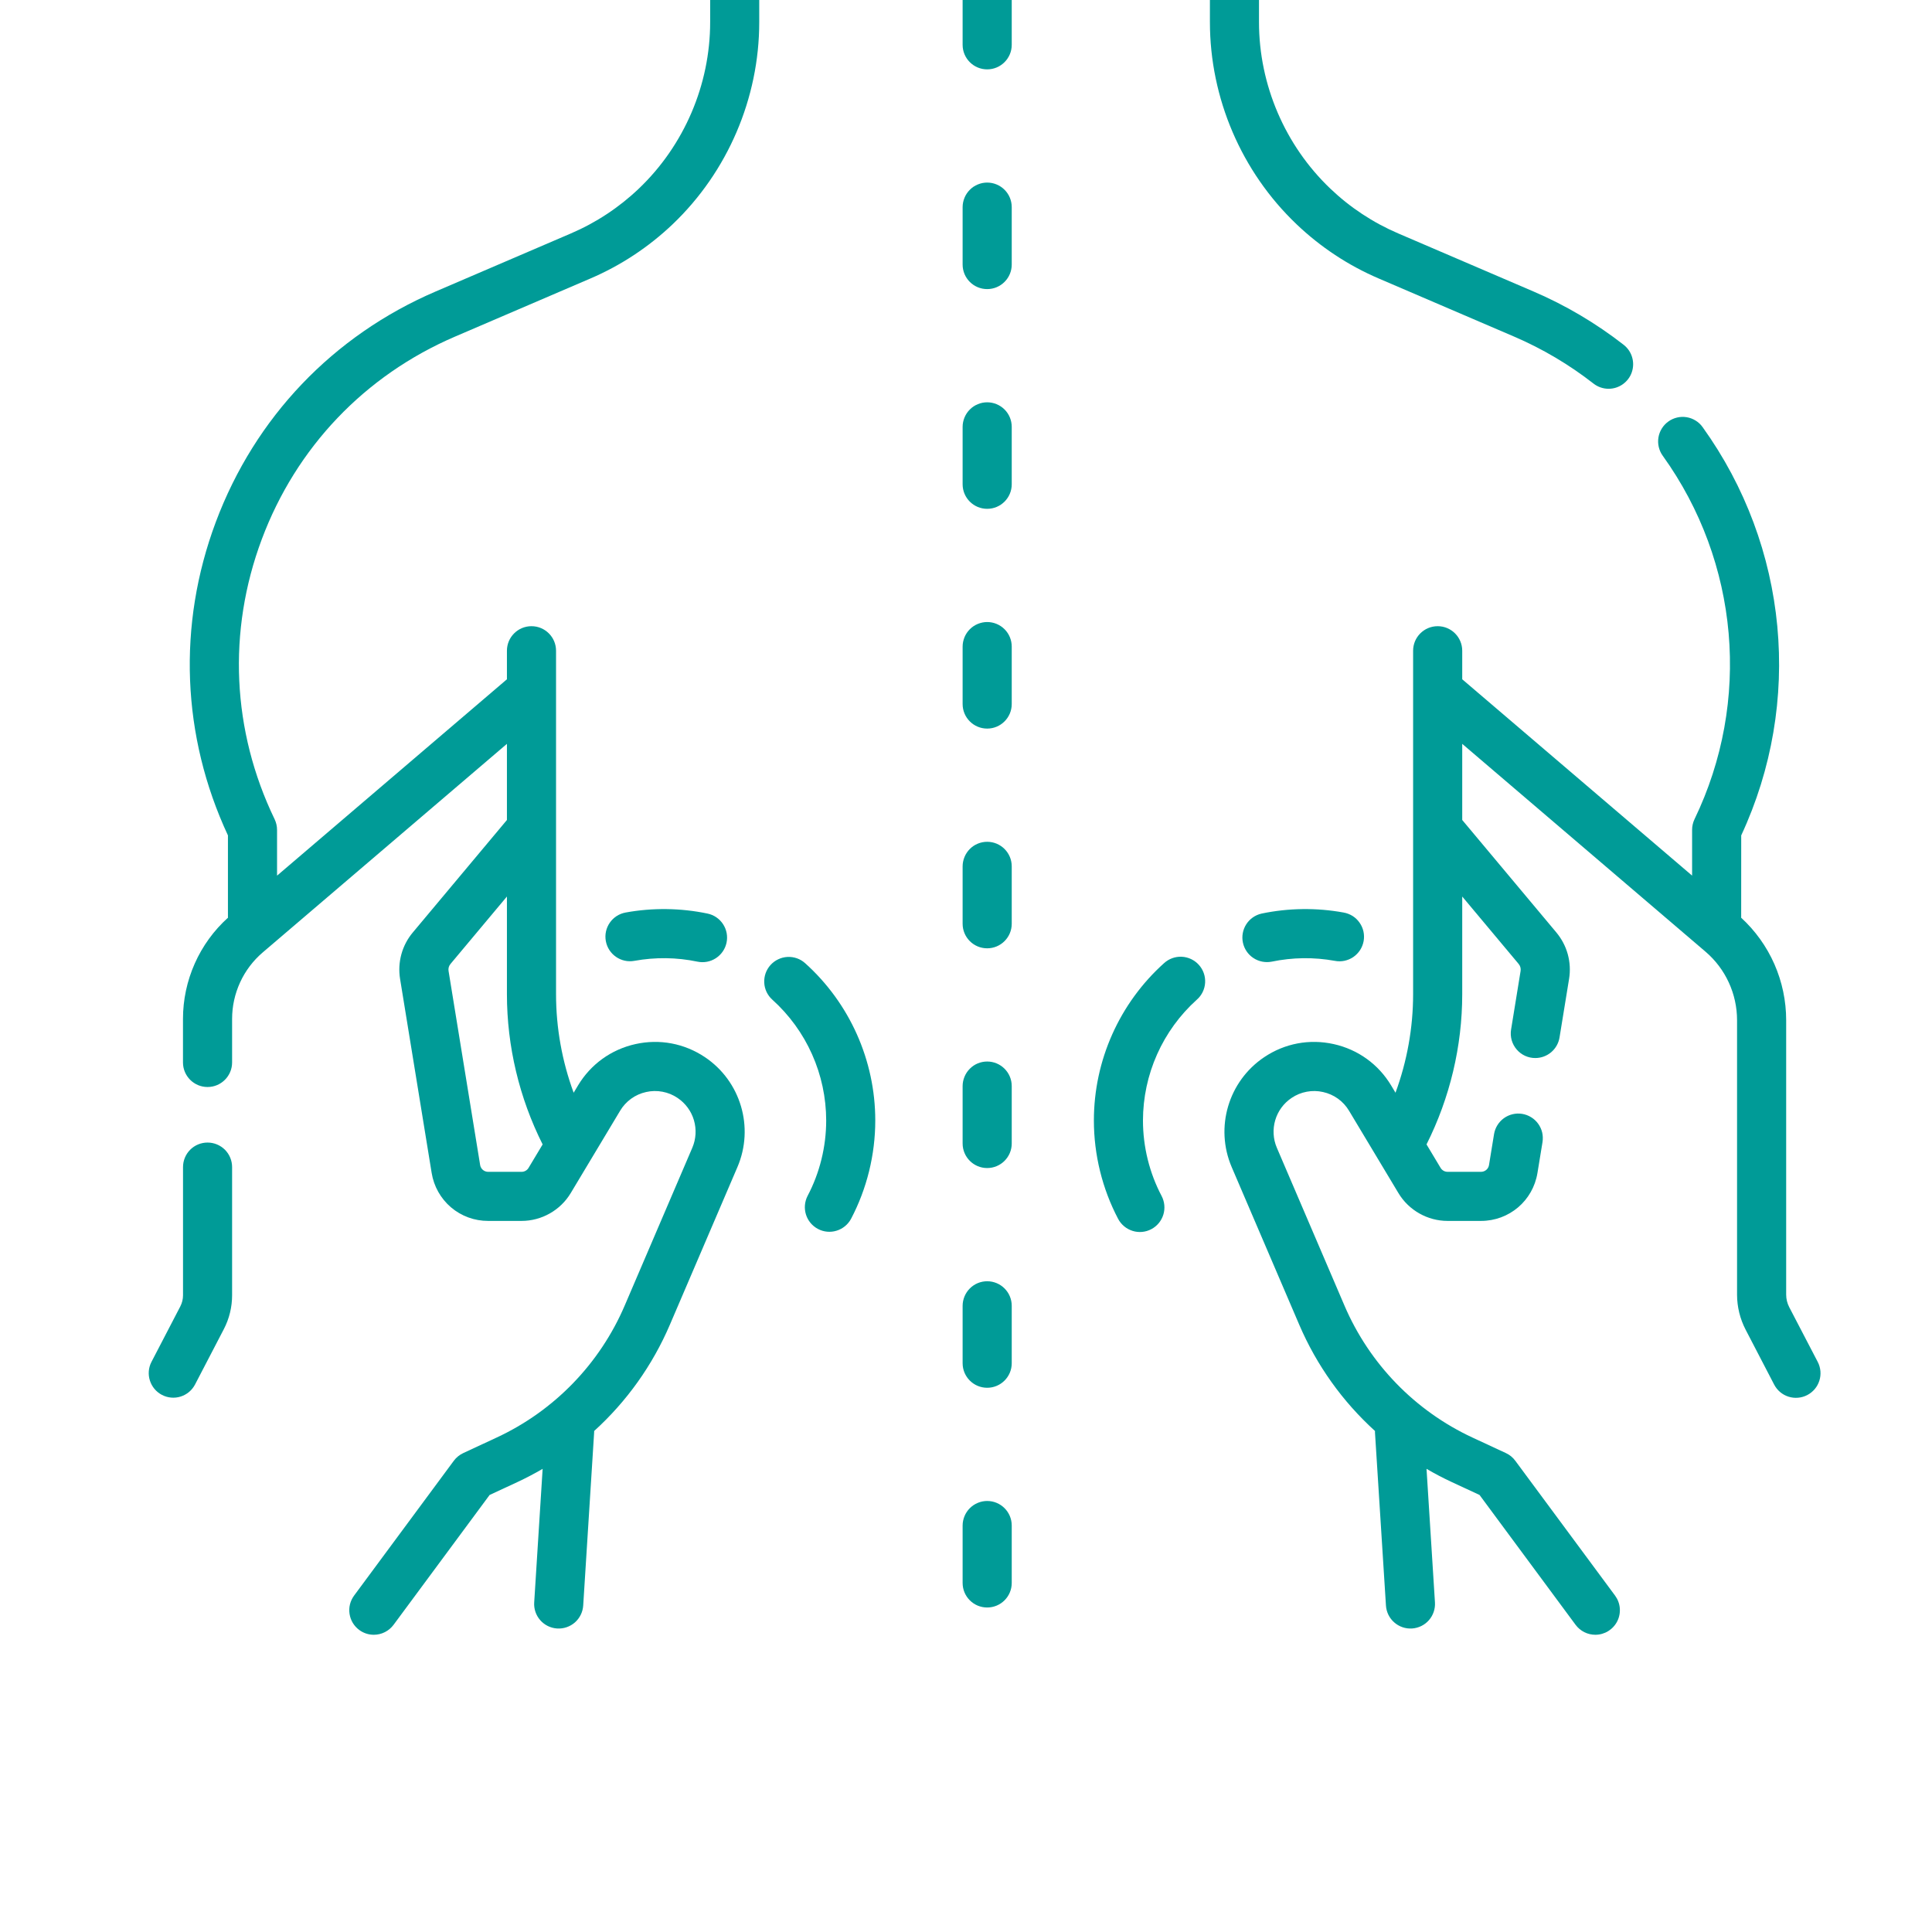 <svg width="52" height="52" viewBox="0 0 52 52" fill="none" xmlns="http://www.w3.org/2000/svg">
<g clip-path="url(#clip0_413_1891)">
<g clip-path="url(#clip1_413_1891)">
<path d="M37.112 7.497L40.751 9.059C41.515 9.387 42.233 9.812 42.888 10.323C43.004 10.414 43.148 10.464 43.295 10.464C43.433 10.464 43.567 10.421 43.679 10.341C43.791 10.261 43.876 10.149 43.92 10.019C43.965 9.888 43.968 9.748 43.929 9.616C43.891 9.484 43.811 9.367 43.703 9.282C42.958 8.701 42.141 8.217 41.273 7.845L37.634 6.283C36.957 5.993 36.338 5.585 35.806 5.077C34.586 3.914 33.886 2.281 33.886 0.596V-0.339C33.886 -0.704 33.59 -1 33.225 -1C32.86 -1 32.565 -0.704 32.565 -0.339V0.596C32.565 2.641 33.414 4.623 34.894 6.033C35.54 6.65 36.291 7.146 37.112 7.497ZM48.925 36.657L48.156 35.18C48.103 35.076 48.075 34.962 48.075 34.845V27.459C48.075 26.94 47.967 26.427 47.759 25.952C47.55 25.477 47.245 25.051 46.863 24.7C46.864 24.692 46.864 24.684 46.864 24.676L46.865 22.485C48.53 18.908 48.137 14.711 45.826 11.496C45.776 11.425 45.712 11.365 45.638 11.32C45.564 11.274 45.482 11.243 45.396 11.229C45.311 11.215 45.223 11.218 45.139 11.238C45.054 11.258 44.974 11.294 44.904 11.345C44.834 11.395 44.774 11.459 44.728 11.533C44.682 11.607 44.651 11.689 44.637 11.775C44.623 11.86 44.626 11.948 44.646 12.032C44.666 12.117 44.702 12.197 44.753 12.267C46.811 15.13 47.139 18.879 45.608 22.049C45.565 22.139 45.543 22.237 45.543 22.337V23.567L39.356 18.283V17.515C39.356 17.15 39.06 16.854 38.695 16.854C38.33 16.854 38.034 17.15 38.034 17.515V26.76C38.034 27.663 37.871 28.564 37.56 29.411L37.444 29.217C37.1 28.644 36.551 28.248 35.898 28.102C35.246 27.957 34.581 28.081 34.026 28.454C33.062 29.101 32.694 30.345 33.151 31.412L34.971 35.659C35.437 36.746 36.132 37.72 37.008 38.515C37.008 38.53 37.007 38.545 37.008 38.56L37.303 43.213C37.314 43.388 37.394 43.552 37.526 43.667C37.657 43.783 37.829 43.842 38.004 43.831C38.179 43.82 38.343 43.74 38.459 43.608C38.574 43.477 38.633 43.305 38.622 43.13L38.395 39.534C38.617 39.664 38.844 39.783 39.077 39.891L39.822 40.237L42.407 43.732C42.469 43.815 42.549 43.883 42.641 43.929C42.733 43.976 42.836 44 42.939 44C43.061 44 43.181 43.966 43.285 43.902C43.389 43.837 43.474 43.746 43.529 43.636C43.584 43.527 43.607 43.405 43.597 43.283C43.587 43.161 43.542 43.044 43.47 42.946L40.784 39.316C40.719 39.227 40.632 39.156 40.532 39.11L39.634 38.693C38.086 37.974 36.858 36.708 36.186 35.139L34.366 30.891C34.266 30.657 34.251 30.394 34.323 30.15C34.395 29.905 34.55 29.694 34.762 29.552C34.885 29.468 35.024 29.411 35.17 29.384C35.316 29.356 35.465 29.359 35.61 29.392C35.755 29.424 35.892 29.485 36.013 29.572C36.133 29.659 36.234 29.769 36.31 29.897L37.64 32.114C37.917 32.575 38.423 32.861 38.961 32.861H39.862C40.62 32.861 41.259 32.318 41.381 31.569L41.517 30.739C41.53 30.653 41.527 30.566 41.508 30.481C41.488 30.397 41.451 30.317 41.401 30.247C41.35 30.176 41.286 30.116 41.212 30.071C41.138 30.025 41.056 29.994 40.97 29.98C40.797 29.952 40.62 29.994 40.478 30.096C40.336 30.199 40.24 30.354 40.212 30.527L40.077 31.356C40.069 31.408 40.043 31.454 40.003 31.488C39.964 31.521 39.913 31.54 39.862 31.54H38.961C38.923 31.539 38.886 31.53 38.853 31.511C38.821 31.492 38.793 31.466 38.774 31.434L38.395 30.802C39.023 29.552 39.356 28.159 39.356 26.759V24.13L40.875 25.945C40.919 25.998 40.938 26.067 40.927 26.134L40.671 27.71C40.655 27.805 40.661 27.902 40.686 27.994C40.712 28.086 40.758 28.172 40.82 28.245C40.882 28.318 40.959 28.377 41.046 28.417C41.133 28.457 41.228 28.478 41.324 28.477C41.48 28.477 41.632 28.421 41.751 28.32C41.871 28.218 41.95 28.077 41.975 27.923L42.232 26.346C42.268 26.126 42.256 25.9 42.197 25.684C42.138 25.469 42.032 25.268 41.889 25.097L39.356 22.07V20.021L45.901 25.612C46.169 25.84 46.383 26.123 46.53 26.442C46.677 26.761 46.753 27.108 46.753 27.459V34.845C46.753 35.172 46.833 35.499 46.984 35.789L47.752 37.267C47.792 37.344 47.847 37.412 47.913 37.468C47.98 37.524 48.056 37.566 48.139 37.592C48.222 37.618 48.309 37.628 48.395 37.62C48.482 37.613 48.566 37.588 48.643 37.548C48.72 37.508 48.788 37.453 48.844 37.387C48.9 37.321 48.942 37.244 48.968 37.161C48.995 37.078 49.004 36.991 48.997 36.905C48.989 36.818 48.965 36.734 48.925 36.657ZM31.329 25.925C30.129 27.003 29.442 28.545 29.442 30.157C29.442 31.079 29.668 31.996 30.095 32.807C30.136 32.884 30.191 32.952 30.258 33.007C30.325 33.063 30.402 33.104 30.485 33.13C30.567 33.156 30.654 33.165 30.741 33.157C30.827 33.149 30.911 33.124 30.988 33.083C31.143 33.002 31.259 32.861 31.311 32.694C31.363 32.527 31.346 32.346 31.265 32.19C30.937 31.569 30.763 30.865 30.763 30.157C30.764 29.544 30.893 28.938 31.143 28.378C31.392 27.819 31.757 27.317 32.212 26.907C32.278 26.85 32.331 26.78 32.37 26.701C32.408 26.623 32.431 26.537 32.436 26.45C32.441 26.363 32.429 26.275 32.4 26.193C32.371 26.11 32.326 26.034 32.267 25.969C32.209 25.904 32.138 25.852 32.059 25.814C31.98 25.777 31.895 25.755 31.807 25.751C31.72 25.747 31.633 25.76 31.551 25.79C31.468 25.82 31.393 25.866 31.329 25.925Z" fill="#009B97"/>
<path d="M33.956 24.589C33.786 24.627 33.638 24.73 33.544 24.876C33.45 25.023 33.417 25.2 33.453 25.37C33.489 25.54 33.59 25.69 33.735 25.785C33.88 25.881 34.057 25.916 34.228 25.883C34.787 25.767 35.363 25.759 35.925 25.861C36.011 25.878 36.099 25.878 36.185 25.86C36.27 25.842 36.352 25.808 36.424 25.759C36.496 25.709 36.558 25.646 36.606 25.573C36.653 25.5 36.686 25.418 36.702 25.332C36.718 25.246 36.716 25.157 36.698 25.072C36.679 24.987 36.644 24.906 36.593 24.834C36.543 24.762 36.48 24.701 36.406 24.654C36.332 24.608 36.249 24.576 36.163 24.561C35.438 24.428 34.676 24.438 33.956 24.589ZM19.775 -1C19.688 -1 19.602 -0.983 19.522 -0.95C19.442 -0.917 19.369 -0.868 19.307 -0.806C19.246 -0.745 19.197 -0.672 19.164 -0.592C19.131 -0.512 19.114 -0.426 19.114 -0.339V0.596C19.114 2.281 18.414 3.914 17.194 5.077C16.662 5.584 16.043 5.993 15.366 6.283L11.727 7.845C8.963 9.031 6.861 11.236 5.807 14.054C4.772 16.823 4.889 19.811 6.135 22.485V24.676C6.135 24.684 6.136 24.691 6.137 24.699C5.755 25.043 5.45 25.464 5.242 25.933C5.033 26.403 4.925 26.911 4.925 27.424V28.596C4.925 28.961 5.221 29.257 5.586 29.257C5.951 29.257 6.247 28.961 6.247 28.596V27.424C6.247 27.084 6.321 26.748 6.463 26.439C6.605 26.13 6.813 25.855 7.072 25.634L13.644 20.021V22.07L11.111 25.097C10.967 25.268 10.862 25.469 10.803 25.684C10.744 25.9 10.732 26.126 10.768 26.347L11.618 31.569C11.676 31.93 11.861 32.259 12.139 32.496C12.418 32.733 12.772 32.862 13.138 32.861H14.039C14.577 32.861 15.083 32.575 15.36 32.114L16.69 29.897C16.765 29.77 16.867 29.659 16.987 29.572C17.108 29.485 17.244 29.424 17.39 29.392C17.534 29.359 17.684 29.356 17.83 29.384C17.976 29.411 18.115 29.468 18.238 29.552C18.449 29.694 18.605 29.905 18.677 30.15C18.749 30.395 18.734 30.657 18.634 30.891L16.814 35.139C16.142 36.708 14.914 37.974 13.365 38.693L12.468 39.11C12.368 39.157 12.281 39.227 12.215 39.316L9.53 42.946C9.479 43.016 9.441 43.095 9.42 43.179C9.399 43.264 9.395 43.351 9.408 43.437C9.421 43.523 9.45 43.605 9.495 43.68C9.54 43.754 9.599 43.819 9.668 43.87C9.782 43.955 9.919 44 10.061 44C10.164 44 10.266 43.976 10.359 43.929C10.451 43.883 10.531 43.815 10.593 43.732L13.178 40.237L13.922 39.892C14.155 39.783 14.383 39.664 14.605 39.534L14.378 43.13C14.372 43.217 14.384 43.303 14.412 43.386C14.44 43.468 14.484 43.543 14.541 43.608C14.657 43.74 14.82 43.82 14.995 43.831C15.17 43.842 15.342 43.783 15.474 43.668C15.605 43.552 15.686 43.388 15.697 43.213L15.991 38.56C15.992 38.545 15.992 38.53 15.992 38.515C16.868 37.721 17.562 36.746 18.028 35.659L19.848 31.412C20.305 30.345 19.938 29.101 18.974 28.454C18.419 28.082 17.754 27.957 17.101 28.102C16.449 28.248 15.9 28.644 15.556 29.217L15.44 29.411C15.128 28.564 14.966 27.663 14.966 26.76V17.515C14.966 17.15 14.67 16.854 14.305 16.854C13.94 16.854 13.644 17.15 13.644 17.515V18.283L7.457 23.568V22.337C7.457 22.237 7.434 22.139 7.391 22.049C6.242 19.669 6.119 16.993 7.045 14.517C7.971 12.041 9.819 10.102 12.249 9.059L15.888 7.497C16.708 7.146 17.46 6.65 18.106 6.034C19.586 4.623 20.435 2.641 20.435 0.596V-0.339C20.435 -0.704 20.14 -1 19.775 -1ZM14.226 31.434C14.207 31.466 14.18 31.493 14.147 31.511C14.114 31.53 14.077 31.54 14.039 31.54H13.138C13.086 31.54 13.036 31.521 12.997 31.488C12.957 31.454 12.931 31.408 12.923 31.357L12.073 26.134C12.067 26.101 12.069 26.067 12.078 26.034C12.087 26.002 12.103 25.971 12.125 25.945L13.644 24.13V26.76C13.644 28.159 13.977 29.553 14.605 30.802L14.226 31.434Z" fill="#009B97"/>
<path d="M5.586 30.752C5.5 30.752 5.414 30.769 5.333 30.802C5.253 30.835 5.18 30.884 5.119 30.945C5.058 31.007 5.009 31.079 4.976 31.16C4.943 31.24 4.926 31.326 4.926 31.413V34.863C4.926 34.968 4.9 35.071 4.852 35.164L4.076 36.657C3.996 36.812 3.981 36.993 4.035 37.159C4.088 37.325 4.204 37.464 4.359 37.544C4.514 37.625 4.694 37.641 4.861 37.589C5.027 37.537 5.167 37.421 5.248 37.267L6.025 35.773C6.171 35.492 6.247 35.18 6.247 34.863V31.413C6.247 31.326 6.23 31.24 6.197 31.16C6.164 31.079 6.115 31.007 6.054 30.945C5.992 30.884 5.919 30.835 5.839 30.802C5.759 30.769 5.673 30.752 5.586 30.752ZM21.671 25.925C21.607 25.867 21.532 25.822 21.45 25.793C21.368 25.764 21.281 25.752 21.195 25.756C21.108 25.761 21.023 25.782 20.945 25.82C20.866 25.857 20.796 25.91 20.738 25.974C20.68 26.039 20.635 26.114 20.606 26.196C20.578 26.278 20.565 26.364 20.57 26.451C20.574 26.538 20.596 26.623 20.633 26.701C20.671 26.779 20.723 26.849 20.788 26.907C21.243 27.317 21.608 27.819 21.857 28.378C22.107 28.938 22.236 29.544 22.237 30.157C22.237 30.865 22.063 31.569 21.735 32.19C21.656 32.345 21.641 32.525 21.693 32.691C21.745 32.857 21.861 32.996 22.015 33.077C22.169 33.159 22.349 33.176 22.515 33.125C22.682 33.074 22.822 32.96 22.905 32.807C23.332 31.996 23.558 31.079 23.558 30.157C23.558 28.546 22.871 27.003 21.671 25.925ZM16.837 24.561C16.478 24.627 16.24 24.971 16.306 25.33C16.372 25.689 16.717 25.927 17.075 25.861C17.637 25.759 18.213 25.766 18.772 25.883C18.944 25.919 19.123 25.885 19.269 25.789C19.416 25.693 19.519 25.543 19.555 25.372C19.573 25.287 19.574 25.199 19.558 25.114C19.542 25.029 19.509 24.947 19.462 24.875C19.414 24.802 19.353 24.739 19.281 24.69C19.21 24.641 19.129 24.607 19.044 24.589C18.324 24.438 17.562 24.428 16.837 24.561ZM26.57 -1C26.483 -1 26.398 -0.983 26.317 -0.95C26.237 -0.917 26.164 -0.868 26.103 -0.806C26.042 -0.745 25.993 -0.672 25.96 -0.592C25.927 -0.512 25.909 -0.426 25.909 -0.339V1.206C25.909 1.571 26.205 1.867 26.57 1.867C26.935 1.867 27.231 1.571 27.231 1.206V-0.339C27.231 -0.704 26.935 -1 26.57 -1ZM26.57 4.914C26.483 4.914 26.398 4.931 26.317 4.965C26.237 4.998 26.164 5.046 26.103 5.108C26.042 5.169 25.993 5.242 25.96 5.322C25.927 5.402 25.909 5.488 25.909 5.575V7.12C25.909 7.485 26.205 7.781 26.57 7.781C26.935 7.781 27.231 7.485 27.231 7.12V5.575C27.231 5.4 27.162 5.232 27.038 5.108C26.914 4.984 26.745 4.914 26.57 4.914ZM26.57 10.828C26.483 10.828 26.398 10.845 26.317 10.879C26.237 10.912 26.164 10.96 26.103 11.022C26.042 11.083 25.993 11.156 25.96 11.236C25.927 11.316 25.909 11.402 25.909 11.489V13.034C25.909 13.399 26.205 13.695 26.57 13.695C26.935 13.695 27.231 13.399 27.231 13.034V11.489C27.231 11.314 27.162 11.146 27.038 11.022C26.914 10.898 26.745 10.828 26.57 10.828ZM26.57 16.742C26.483 16.742 26.398 16.76 26.317 16.793C26.237 16.826 26.164 16.875 26.103 16.936C26.042 16.997 25.993 17.07 25.96 17.15C25.927 17.231 25.909 17.317 25.909 17.403V18.949C25.909 19.314 26.205 19.61 26.57 19.61C26.935 19.61 27.231 19.314 27.231 18.949V17.403C27.231 17.228 27.162 17.06 27.038 16.936C26.914 16.812 26.745 16.742 26.57 16.742ZM26.57 22.657C26.483 22.657 26.398 22.674 26.317 22.707C26.237 22.74 26.164 22.789 26.103 22.85C26.042 22.912 25.993 22.985 25.96 23.065C25.927 23.145 25.909 23.231 25.909 23.318V24.863C25.909 25.228 26.205 25.524 26.57 25.524C26.935 25.524 27.231 25.228 27.231 24.863V23.318C27.231 22.953 26.935 22.657 26.57 22.657ZM26.57 28.571C26.483 28.571 26.398 28.588 26.317 28.621C26.237 28.654 26.164 28.703 26.103 28.765C26.042 28.826 25.993 28.899 25.96 28.979C25.927 29.059 25.909 29.145 25.909 29.232V30.777C25.909 31.142 26.205 31.438 26.57 31.438C26.935 31.438 27.231 31.142 27.231 30.777V29.232C27.231 28.867 26.935 28.571 26.57 28.571ZM26.57 34.485C26.483 34.485 26.398 34.502 26.317 34.535C26.237 34.569 26.164 34.617 26.103 34.679C26.042 34.74 25.993 34.813 25.96 34.893C25.927 34.973 25.909 35.059 25.909 35.146V36.691C25.909 37.056 26.205 37.352 26.57 37.352C26.935 37.352 27.231 37.056 27.231 36.691V35.146C27.231 34.781 26.935 34.485 26.57 34.485ZM26.57 40.399C26.483 40.399 26.398 40.416 26.317 40.45C26.237 40.483 26.164 40.532 26.103 40.593C26.042 40.654 25.993 40.727 25.96 40.807C25.927 40.887 25.909 40.973 25.909 41.06V42.605C25.909 42.971 26.205 43.266 26.57 43.266C26.935 43.266 27.231 42.971 27.231 42.605V41.06C27.231 40.695 26.935 40.399 26.57 40.399Z" fill="#009B97"/>
</g>
</g>
<defs>
<clipPath id="clip0_413_1891">
<rect width="52" height="52" fill="white"/>
</clipPath>
<clipPath id="clip1_413_1891">
<rect width="45" height="45" fill="white" transform="translate(4 -1)"/>
</clipPath>
</defs>
</svg>
